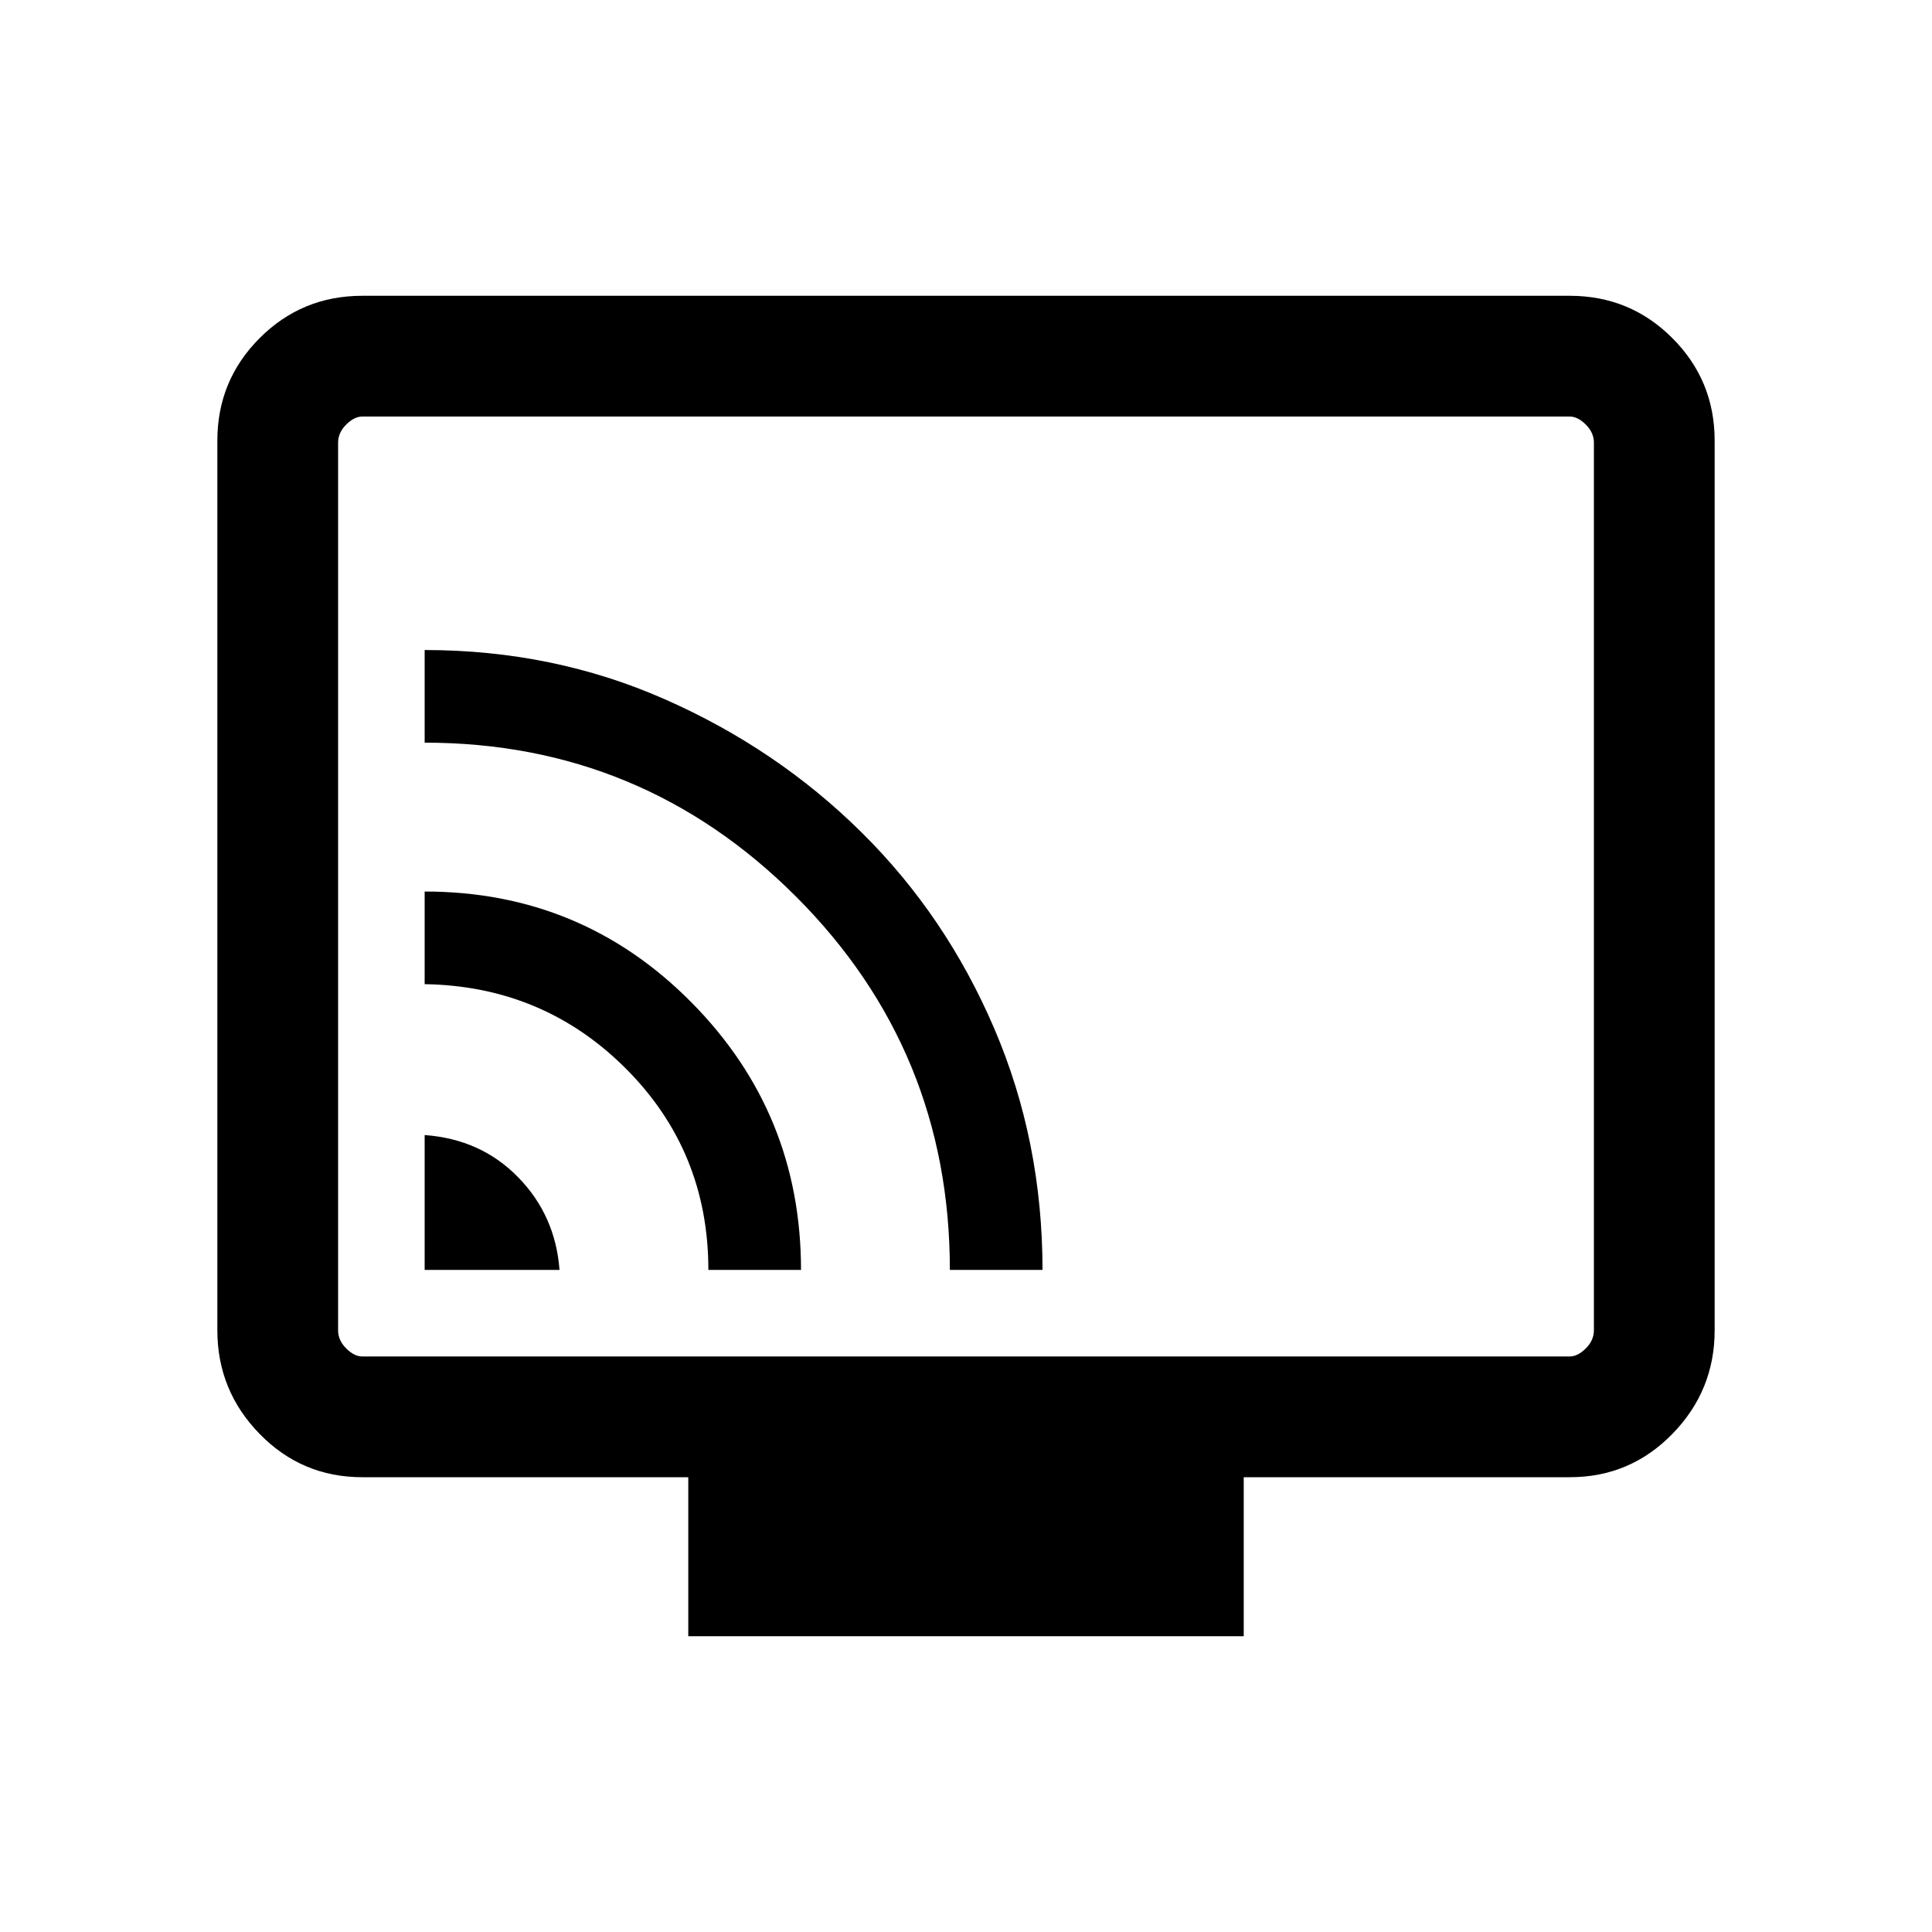 <svg xmlns="http://www.w3.org/2000/svg" height="20" width="20"><path d="M4.396 13.146h1.396q-.042-.563-.427-.958-.386-.396-.969-.438Zm3.896 0q0-1.625-1.136-2.771-1.135-1.146-2.76-1.146v.959q1.229.02 2.083.874.854.855.854 2.084Zm2.5 0q0-1.334-.5-2.5-.5-1.167-1.375-2.031-.875-.865-2.032-1.375-1.156-.511-2.489-.511v.959q2.25 0 3.844 1.593 1.593 1.594 1.593 3.865Zm-3.667 3.792v-1.646H3.75q-.625 0-1.062-.448-.438-.448-.438-1.073V4.562q0-.624.438-1.062.437-.438 1.062-.438h12.5q.625 0 1.062.438.438.438.438 1.062v9.209q0 .625-.438 1.073-.437.448-1.062.448h-3.375v1.646ZM3.75 14.042h12.5q.083 0 .167-.084.083-.083.083-.187V4.583q0-.104-.083-.187-.084-.084-.167-.084H3.75q-.083 0-.167.084-.083.083-.083.187v9.188q0 .104.083.187.084.084.167.084Zm-.25 0V4.312 14.042Z"/></svg>